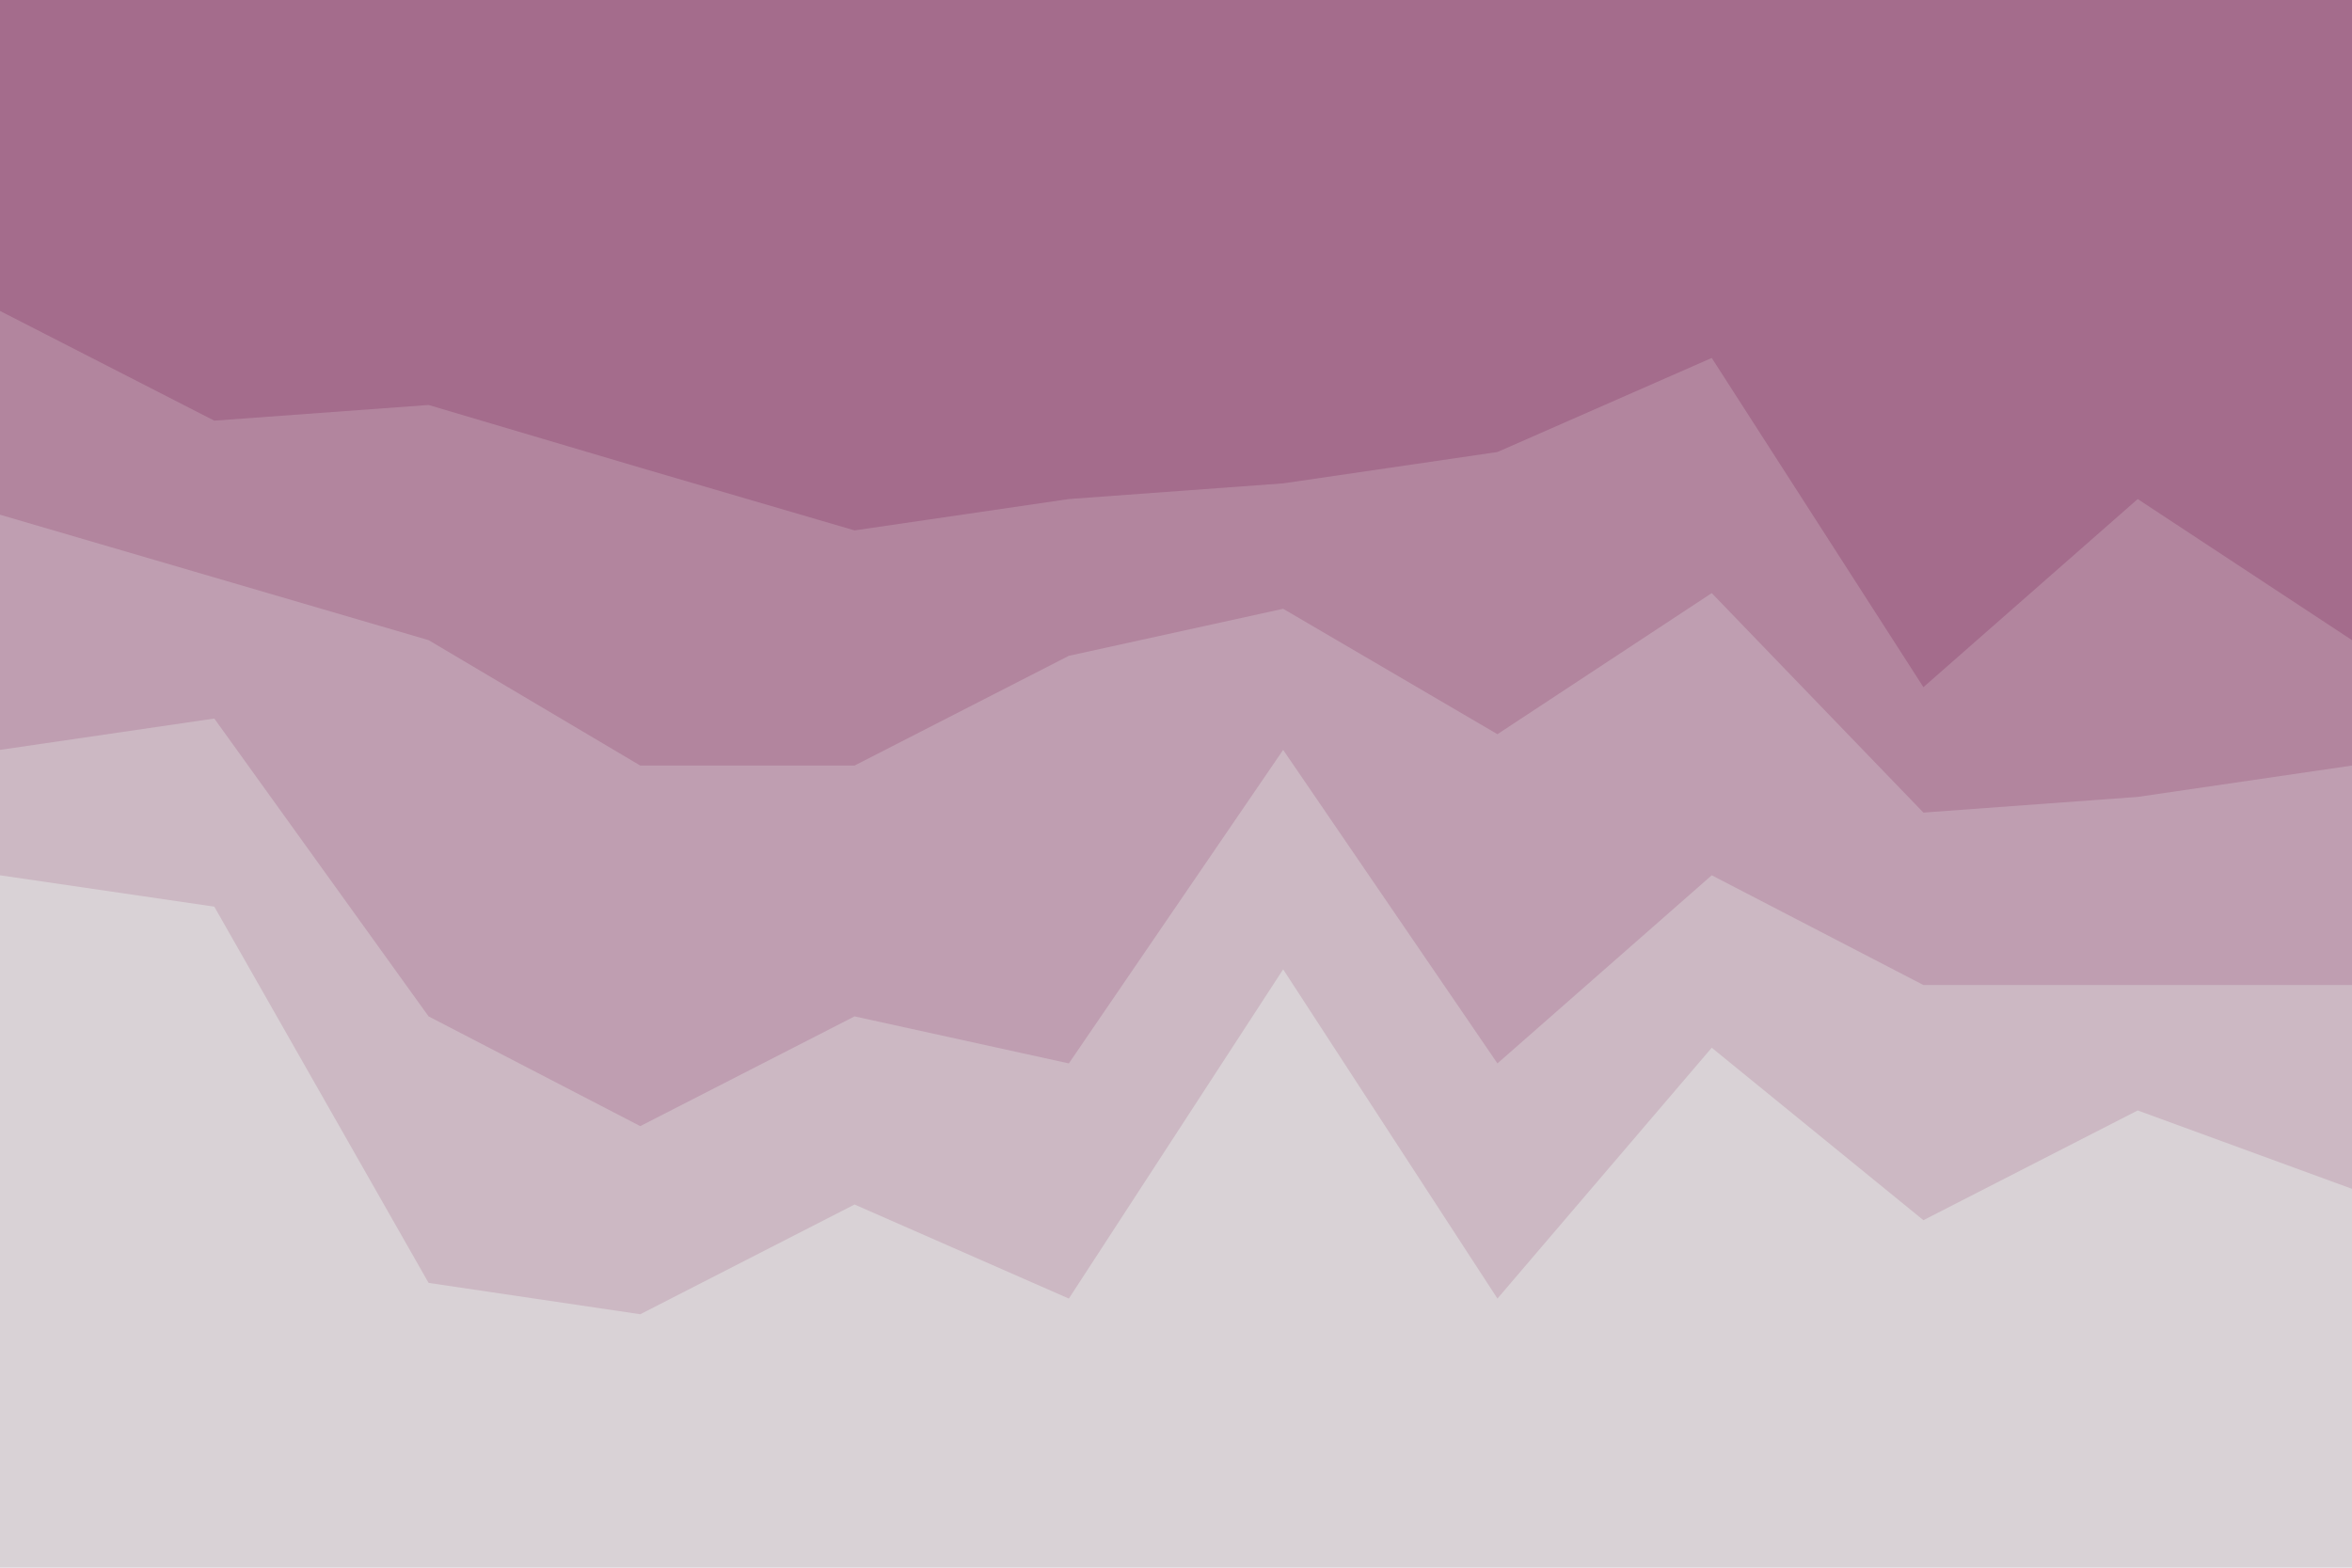 <svg id="visual" viewBox="0 0 900 600" width="900" height="600" xmlns="http://www.w3.org/2000/svg" xmlns:xlink="http://www.w3.org/1999/xlink" version="1.1"><path d="M0 121L82 163L164 157L245 181L327 205L409 193L491 187L573 175L655 139L736 265L818 193L900 247L900 0L818 0L736 0L655 0L573 0L491 0L409 0L327 0L245 0L164 0L82 0L0 0Z" fill="#a46c8c"></path><path d="M0 199L82 223L164 247L245 295L327 295L409 253L491 235L573 283L655 229L736 313L818 307L900 295L900 245L818 191L736 263L655 137L573 173L491 185L409 191L327 203L245 179L164 155L82 161L0 119Z" fill="#b2859e"></path><path d="M0 289L82 277L164 391L245 433L327 391L409 409L491 289L573 409L655 337L736 379L818 379L900 379L900 293L818 305L736 311L655 227L573 281L491 233L409 251L327 293L245 293L164 245L82 221L0 197Z" fill="#bf9eb1"></path><path d="M0 337L82 349L164 493L245 505L327 463L409 499L491 373L573 499L655 403L736 469L818 427L900 457L900 377L818 377L736 377L655 335L573 407L491 287L409 407L327 389L245 431L164 389L82 275L0 287Z" fill="#ccb8c3"></path><path d="M0 601L82 601L164 601L245 601L327 601L409 601L491 601L573 601L655 601L736 601L818 601L900 601L900 455L818 425L736 467L655 401L573 497L491 371L409 497L327 461L245 503L164 491L82 347L0 335Z" fill="#d9d2d6"></path></svg>